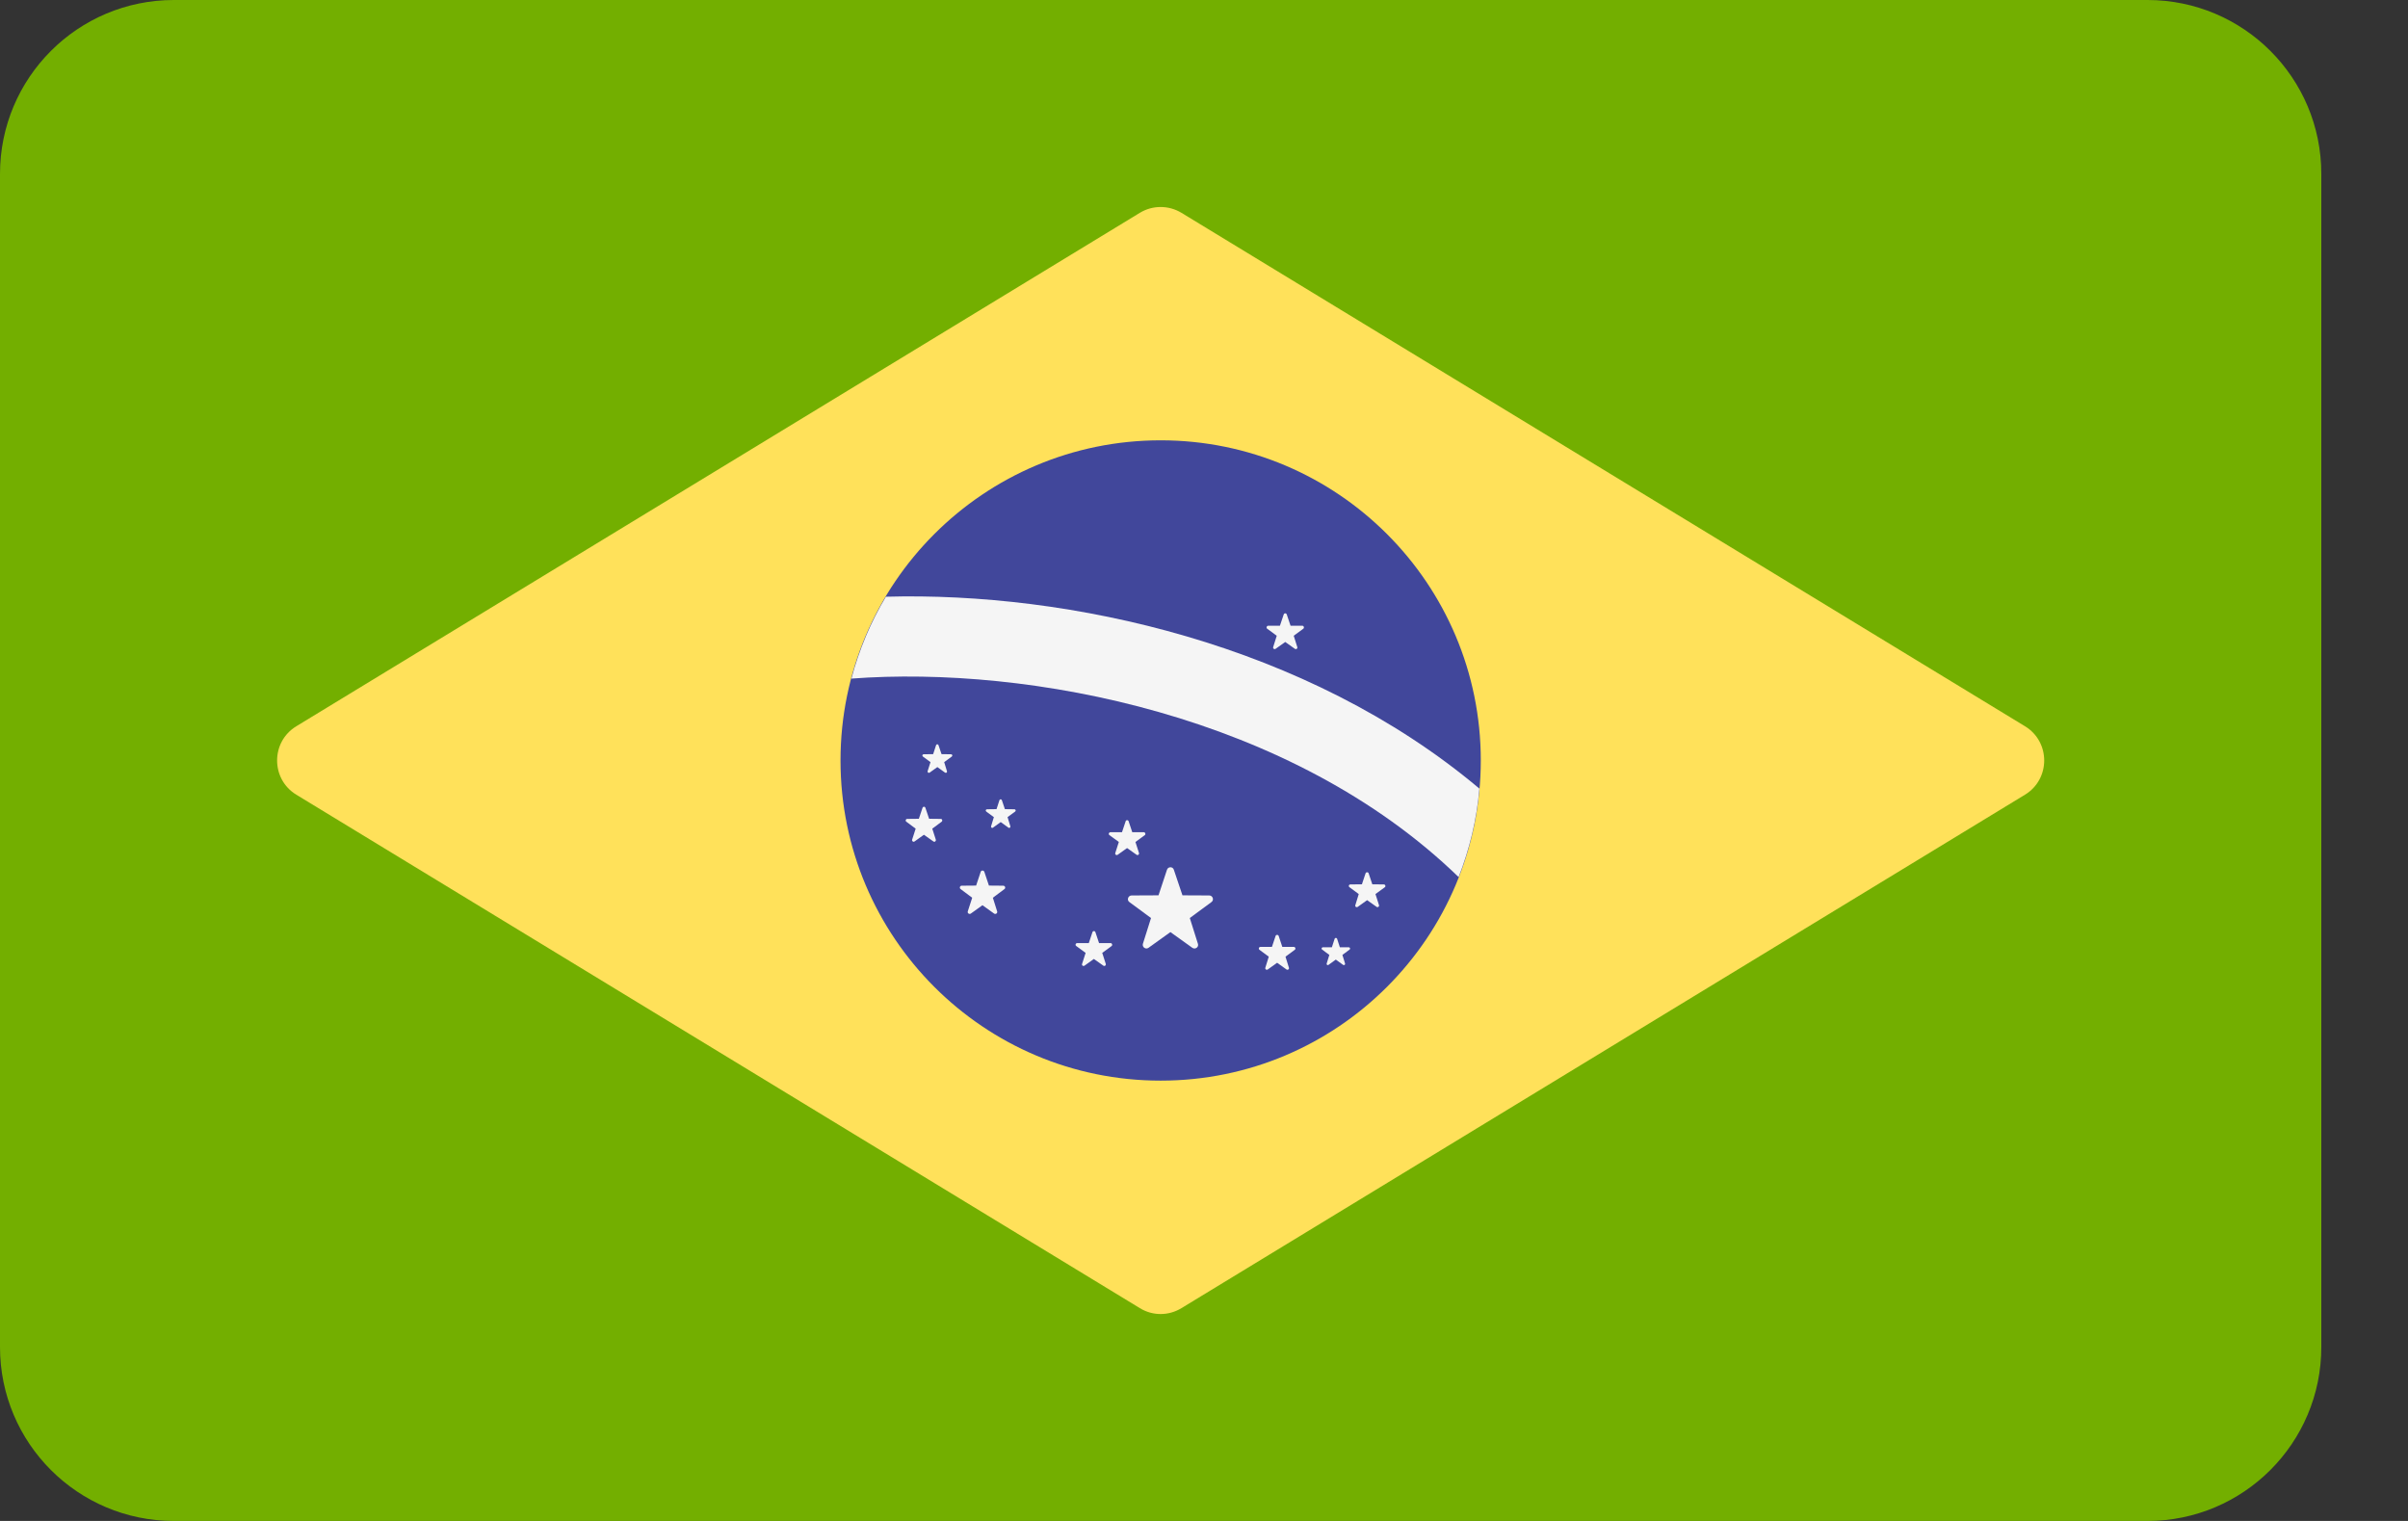 <svg width="19" height="12" viewBox="0 0 19 12" fill="none" xmlns="http://www.w3.org/2000/svg">
<rect x="0" y="0" width="19" height="12" fill="#333333" stroke="none"/>
<path d="M16.944 0H1.372C0.614 0 0 0.614 0 1.372V10.628C0 11.386 0.614 12 1.372 12H16.944C17.701 12 18.316 11.386 18.316 10.628V1.372C18.316 0.614 17.702 0 16.944 0Z" fill="#73AF00"/>
<path d="M8.994 1.679L2.338 5.73C2.136 5.853 2.136 6.147 2.338 6.27L8.994 10.321C9.094 10.383 9.221 10.383 9.322 10.321L15.978 6.27C16.18 6.147 16.18 5.853 15.978 5.73L9.322 1.679C9.221 1.618 9.094 1.618 8.994 1.679Z" fill="#FFE15A"/>
<path d="M9.158 8.526C10.553 8.526 11.684 7.395 11.684 6C11.684 4.605 10.553 3.474 9.158 3.474C7.763 3.474 6.632 4.605 6.632 6C6.632 7.395 7.763 8.526 9.158 8.526Z" fill="#41479B"/>
<path d="M6.99 4.708C6.871 4.907 6.779 5.124 6.718 5.354C8.118 5.249 10.19 5.641 11.509 6.92C11.595 6.7 11.652 6.466 11.673 6.222C10.311 5.076 8.429 4.668 6.99 4.708Z" fill="#F5F5F5"/>
<path d="M9.262 6.862L9.33 7.064L9.542 7.065C9.57 7.066 9.581 7.101 9.559 7.117L9.388 7.243L9.452 7.446C9.461 7.472 9.431 7.494 9.408 7.478L9.235 7.354L9.062 7.478C9.04 7.494 9.01 7.472 9.018 7.446L9.082 7.243L8.911 7.117C8.889 7.101 8.901 7.066 8.928 7.065L9.141 7.064L9.208 6.862C9.217 6.836 9.254 6.836 9.262 6.862Z" fill="#F5F5F5"/>
<path d="M10.089 7.384L10.118 7.471L10.209 7.471C10.221 7.471 10.226 7.487 10.216 7.494L10.143 7.548L10.17 7.635C10.174 7.646 10.161 7.656 10.151 7.649L10.077 7.596L10.003 7.649C9.993 7.656 9.98 7.646 9.984 7.635L10.011 7.548L9.938 7.494C9.928 7.487 9.933 7.471 9.945 7.471L10.036 7.471L10.065 7.384C10.069 7.373 10.085 7.373 10.089 7.384Z" fill="#F5F5F5"/>
<path d="M8.905 6.479L8.934 6.566L9.026 6.566C9.037 6.567 9.042 6.582 9.033 6.589L8.959 6.643L8.987 6.73C8.99 6.742 8.978 6.751 8.968 6.744L8.893 6.691L8.819 6.744C8.809 6.751 8.796 6.742 8.8 6.73L8.828 6.643L8.754 6.589C8.744 6.582 8.749 6.567 8.761 6.566L8.853 6.566L8.882 6.479C8.885 6.468 8.901 6.468 8.905 6.479Z" fill="#F5F5F5"/>
<path d="M7.302 6.374L7.331 6.46L7.423 6.461C7.435 6.461 7.439 6.476 7.43 6.483L7.356 6.538L7.384 6.625C7.387 6.636 7.375 6.646 7.365 6.639L7.29 6.586L7.216 6.639C7.206 6.646 7.194 6.636 7.197 6.625L7.225 6.538L7.151 6.483C7.142 6.476 7.146 6.461 7.158 6.461L7.25 6.46L7.279 6.374C7.283 6.362 7.299 6.362 7.302 6.374Z" fill="#F5F5F5"/>
<path d="M8.643 7.354L8.672 7.441L8.764 7.441C8.775 7.441 8.78 7.457 8.771 7.464L8.697 7.518L8.725 7.605C8.728 7.617 8.716 7.626 8.706 7.619L8.631 7.566L8.557 7.619C8.547 7.626 8.534 7.617 8.538 7.605L8.566 7.518L8.492 7.464C8.482 7.457 8.487 7.441 8.499 7.441L8.591 7.441L8.62 7.354C8.624 7.343 8.639 7.343 8.643 7.354Z" fill="#F5F5F5"/>
<path d="M7.905 6.313L7.929 6.384L8.004 6.385C8.014 6.385 8.018 6.397 8.01 6.403L7.95 6.447L7.972 6.519C7.975 6.528 7.965 6.536 7.957 6.53L7.896 6.486L7.835 6.53C7.827 6.536 7.817 6.528 7.82 6.519L7.842 6.447L7.782 6.403C7.774 6.397 7.778 6.385 7.788 6.385L7.863 6.384L7.886 6.313C7.889 6.304 7.902 6.304 7.905 6.313Z" fill="#F5F5F5"/>
<path d="M10.153 4.848L10.183 4.937L10.276 4.937C10.288 4.937 10.293 4.953 10.284 4.96L10.208 5.016L10.236 5.105C10.24 5.117 10.227 5.126 10.217 5.119L10.141 5.065L10.065 5.119C10.055 5.126 10.042 5.117 10.046 5.105L10.074 5.016L9.998 4.96C9.989 4.953 9.994 4.938 10.006 4.937L10.099 4.937L10.129 4.848C10.133 4.836 10.149 4.836 10.153 4.848Z" fill="#F5F5F5"/>
<path d="M7.405 5.879L7.429 5.95L7.504 5.951C7.514 5.951 7.518 5.963 7.51 5.969L7.45 6.013L7.472 6.085C7.475 6.094 7.465 6.101 7.457 6.096L7.396 6.052L7.335 6.096C7.327 6.101 7.317 6.094 7.319 6.085L7.342 6.013L7.282 5.969C7.274 5.963 7.278 5.951 7.288 5.951L7.363 5.95L7.386 5.879C7.389 5.87 7.402 5.87 7.405 5.879Z" fill="#F5F5F5"/>
<path d="M7.767 6.879L7.803 6.987L7.916 6.988C7.931 6.988 7.937 7.007 7.925 7.015L7.834 7.083L7.868 7.191C7.872 7.205 7.856 7.216 7.844 7.208L7.752 7.142L7.66 7.208C7.648 7.216 7.632 7.205 7.636 7.191L7.671 7.083L7.58 7.015C7.568 7.007 7.574 6.988 7.588 6.988L7.702 6.987L7.738 6.879C7.742 6.865 7.762 6.865 7.767 6.879Z" fill="#F5F5F5"/>
<path d="M10.55 7.406L10.572 7.474L10.643 7.474C10.653 7.475 10.656 7.486 10.649 7.492L10.592 7.534L10.613 7.602C10.616 7.611 10.606 7.618 10.598 7.613L10.54 7.571L10.482 7.613C10.475 7.618 10.465 7.611 10.468 7.602L10.489 7.534L10.432 7.492C10.424 7.486 10.428 7.475 10.437 7.474L10.509 7.474L10.531 7.406C10.534 7.398 10.547 7.398 10.55 7.406Z" fill="#F5F5F5"/>
<path d="M10.799 6.89L10.828 6.977L10.919 6.978C10.931 6.978 10.936 6.993 10.927 7L10.853 7.054L10.881 7.142C10.884 7.153 10.871 7.162 10.862 7.155L10.787 7.102L10.713 7.155C10.703 7.162 10.69 7.153 10.694 7.142L10.721 7.054L10.648 7C10.638 6.993 10.643 6.978 10.655 6.978L10.746 6.977L10.775 6.89C10.779 6.879 10.795 6.879 10.799 6.89Z" fill="#F5F5F5"/>
</svg>
